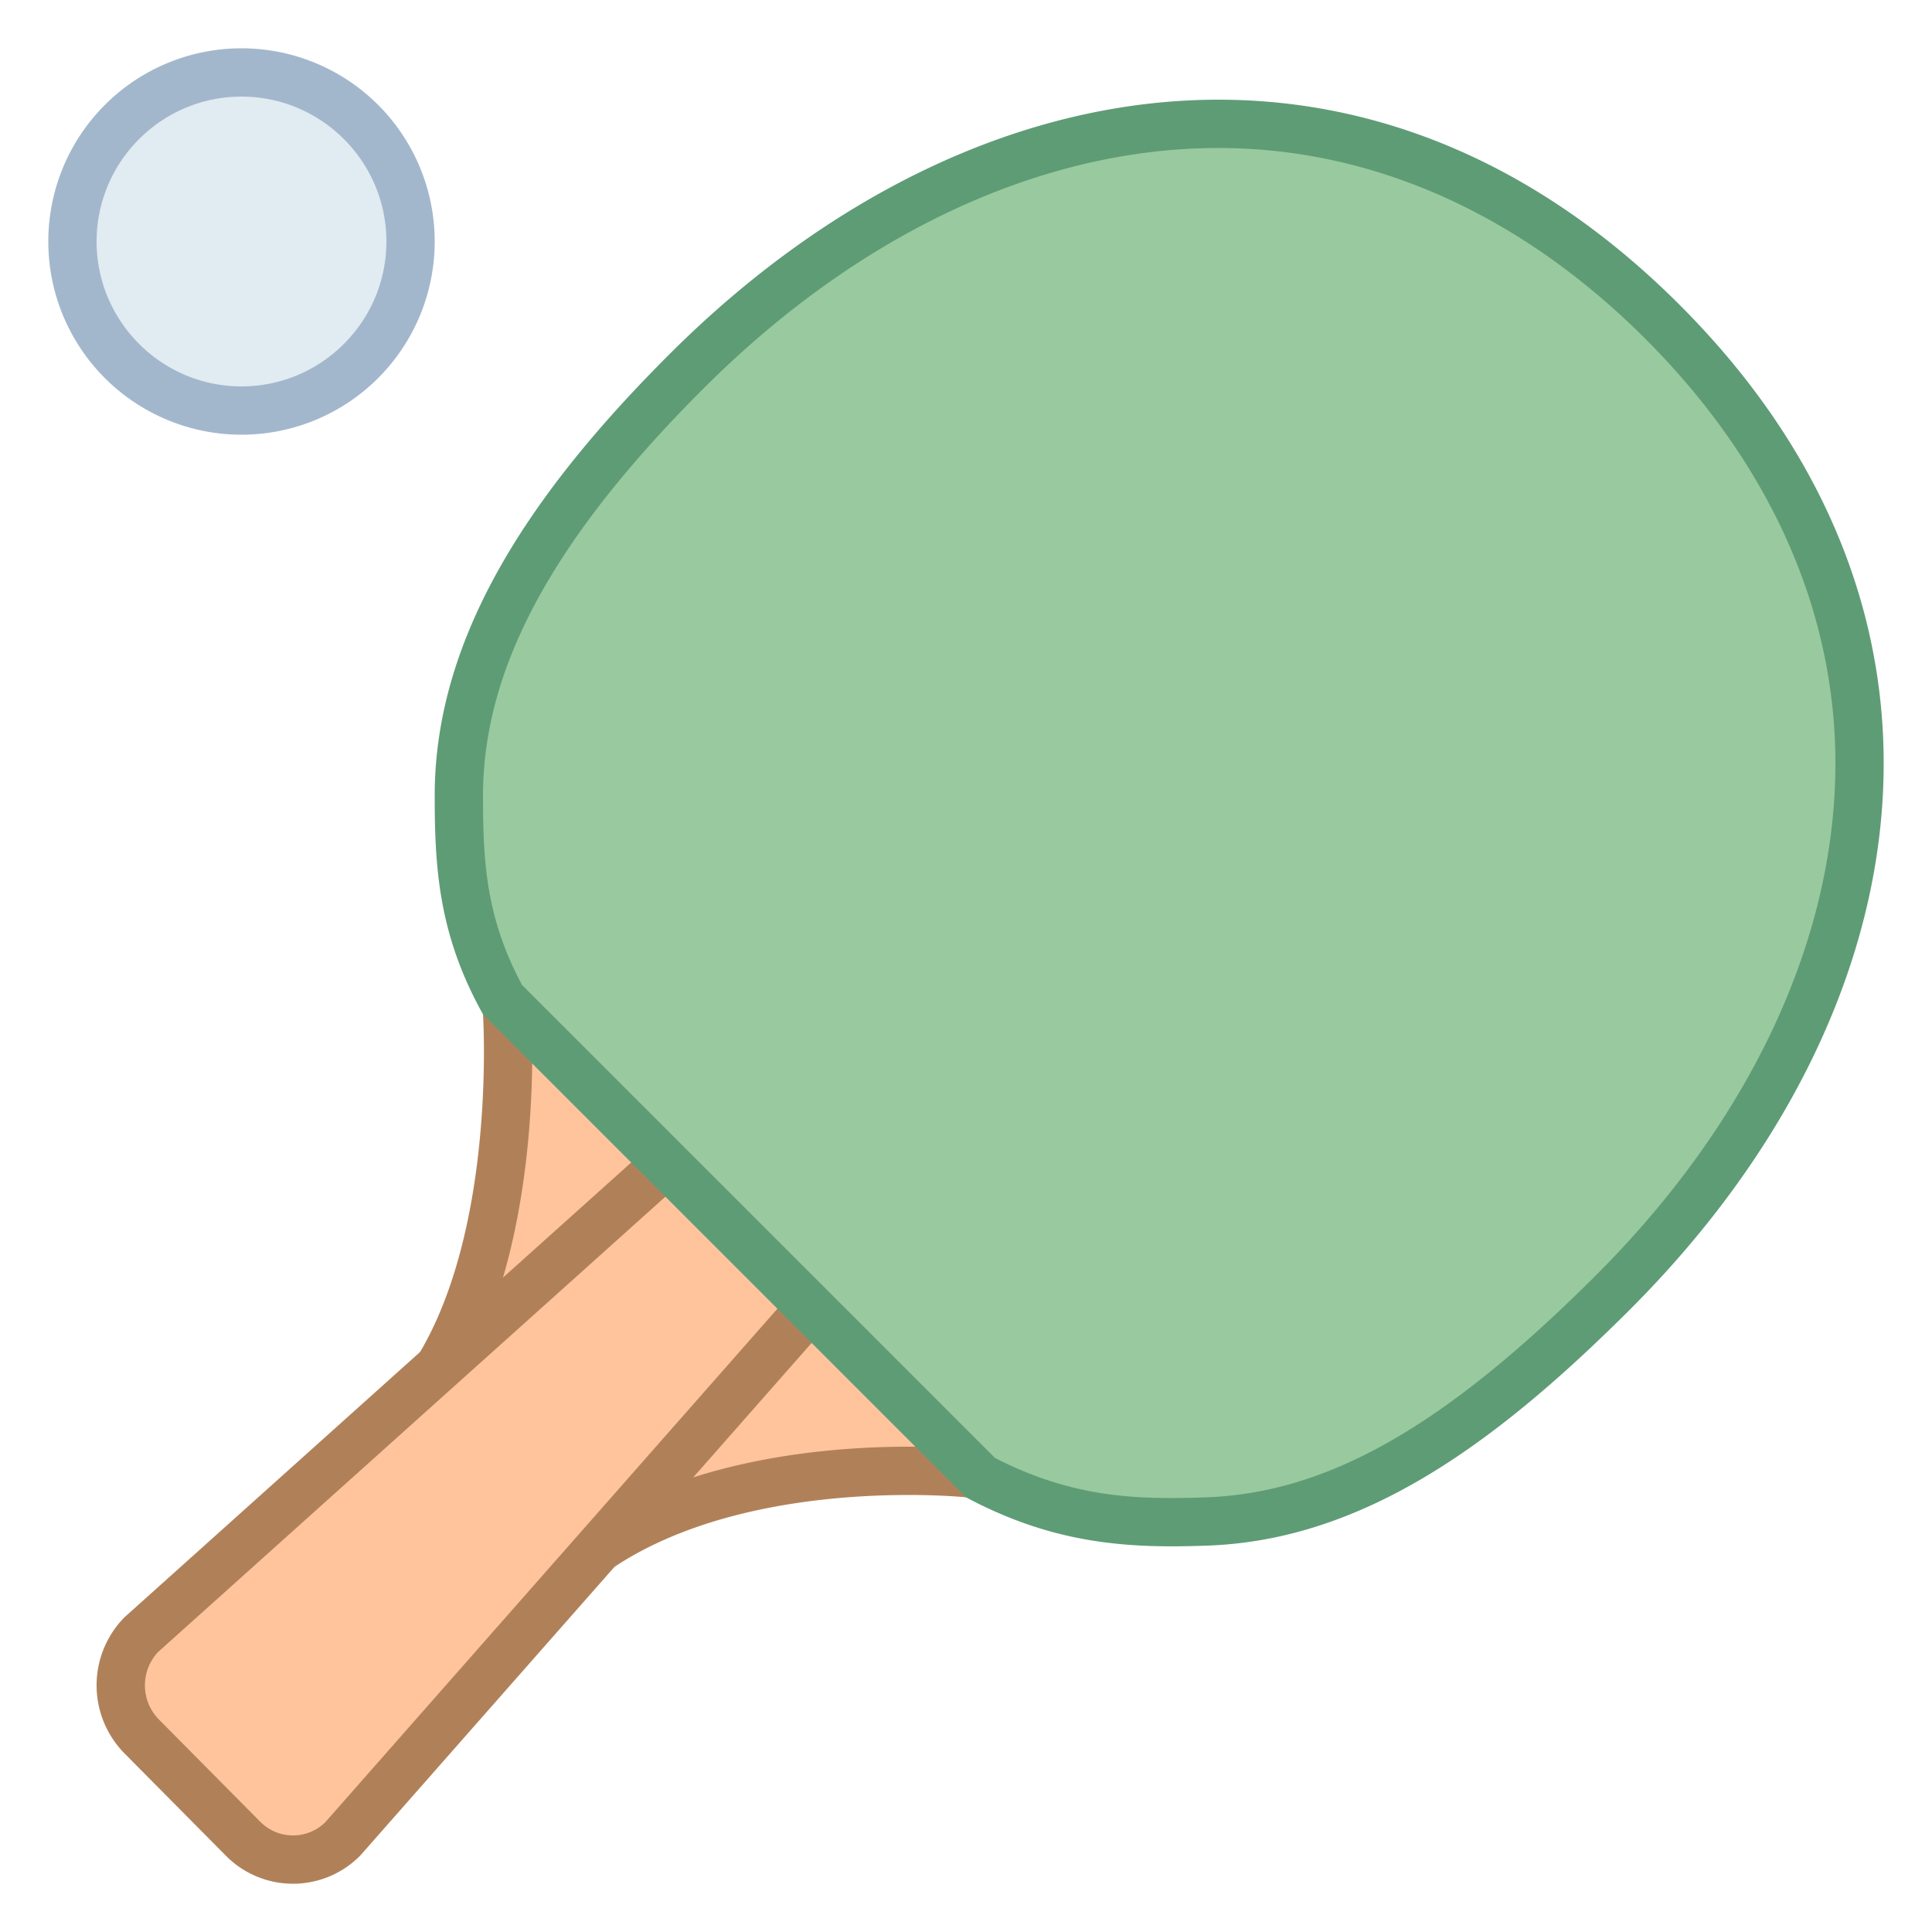 <svg viewBox="0 0 40 40" xmlns="http://www.w3.org/2000/svg"><path d="M8.672 28.916c2.143-2.713 1.842-7.727 1.827-7.949l.001-1.76L21.793 30.5h-1.789a12.367 12.367 0 00-1.192-.048c-1.678 0-4.702.252-6.78 1.868l-3.36-3.404z" fill="#ffc49c"></path><path d="M11 20.414L20.586 30h-.539a14.37 14.37 0 00-1.236-.048c-1.65 0-4.556.238-6.725 1.711l-2.76-2.797c1.911-2.829 1.702-7.406 1.674-7.897v-.555M10 18v3s.359 5.47-2.009 7.938L12 33c1.949-1.782 5.103-2.048 6.811-2.048.725 0 1.189.048 1.189.048h3L10 18z" fill="#b08159"></path><path d="M6.066 38.5a1.44 1.44 0 01-1.038-.437L2.933 35.95a1.51 1.51 0 010-2.115l12.235-10.979c.073.136.175.275.313.414l2.091 2.112c.13.131.271.238.419.319L7.086 38.085a1.437 1.437 0 01-1.02.415z" fill="#ffc49c"></path><path d="M15.097 23.591a.37.37 0 00.028.028l2.093 2.115.041.04L6.733 37.729a.954.954 0 01-1.351-.018l-2.093-2.112a1.009 1.009 0 01-.017-1.395l11.825-10.613m.387-1.716c-.026 0-.11.099-.347.337L2.577 33.484a2.008 2.008 0 000 2.818l2.094 2.113a1.954 1.954 0 002.79 0l11.164-12.679c.303-.308.379-.361.312-.361-.036 0-.114.016-.219.016-.196 0-.487-.054-.791-.359l-2.092-2.114c-.534-.54-.293-1.043-.351-1.043z" fill="#b08159"></path><g><path d="M24.262 31.515c-1.092 0-2.414-.11-3.961-.921l-9.897-9.897c-.836-1.524-.904-2.815-.904-4.223 0-2.789 1.502-5.585 4.728-8.799 3.303-3.296 7.209-5.11 11-5.11 3.325 0 6.499 1.412 9.178 4.084 2.68 2.674 4.095 5.84 4.095 9.156 0 3.779-1.818 7.675-5.121 10.968-2.275 2.271-5.053 4.607-8.396 4.728-.242.008-.481.014-.722.014z" fill="#99c99e"></path><path d="M25.227 3.064c3.19 0 6.242 1.362 8.826 3.938C36.635 9.58 38 12.623 38 15.805c0 3.646-1.767 7.416-4.974 10.615-3.128 3.121-5.539 4.491-8.061 4.581a20.38 20.38 0 01-.7.014c-1.067 0-2.248-.102-3.665-.83l-9.791-9.791C10.061 19 10 17.838 10 16.474c0-2.646 1.455-5.33 4.581-8.446 3.208-3.201 6.988-4.964 10.646-4.964m0-1c-4.019 0-8.029 1.94-11.352 5.255C11.033 10.152 9 13.138 9 16.474c0 1.489.08 2.88 1 4.526l10 10c1.573.841 2.935 1.015 4.264 1.015.246 0 .491-.006.736-.015 3.232-.116 5.964-2.112 8.732-4.873 6.05-6.034 7.531-14.342 1.026-20.832-2.931-2.924-6.234-4.231-9.531-4.231z" fill="#5e9c76"></path></g><g><path d="M5 8.5C3.07 8.5 1.5 6.93 1.5 5S3.07 1.5 5 1.5 8.5 3.07 8.5 5 6.929 8.5 5 8.5z" fill="#e1ebf2"></path><path d="M5 2c1.654 0 3 1.346 3 3S6.654 8 5 8 2 6.654 2 5s1.346-3 3-3m0-1a4 4 0 100 8 4 4 0 000-8z" fill="#a3b7cc"></path></g></svg>